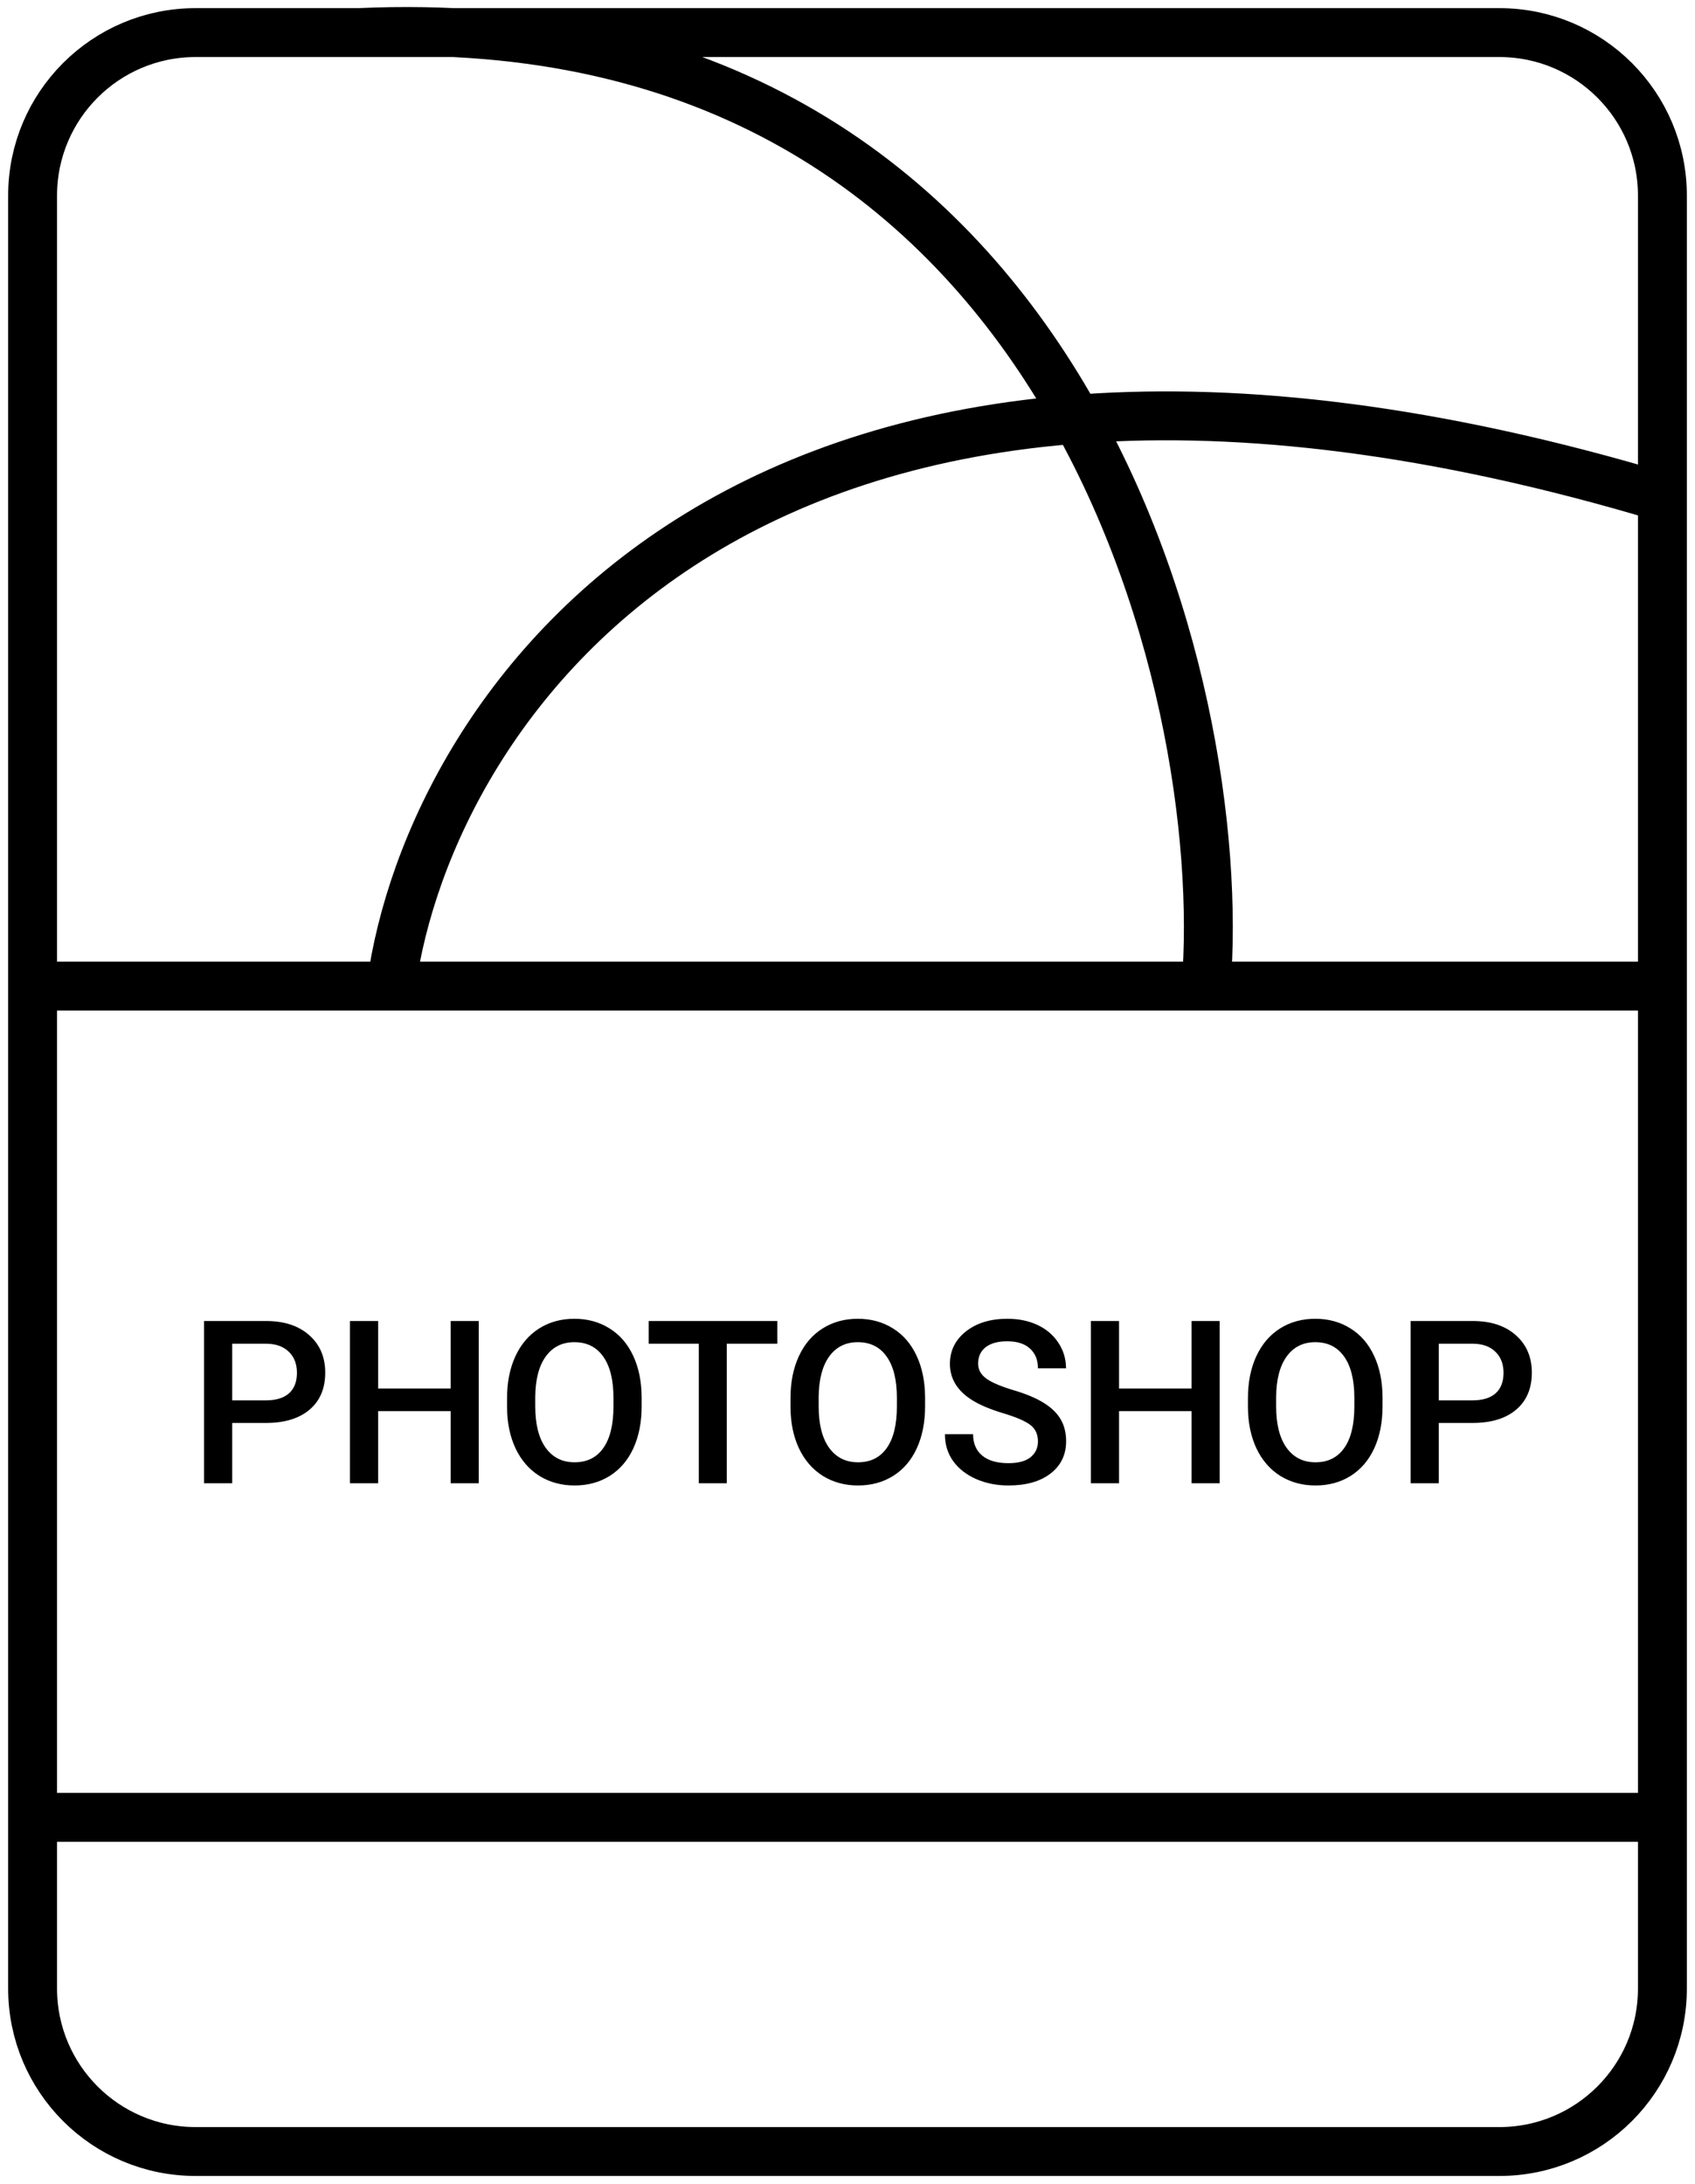 <svg width="104" height="134" viewBox="0 0 104 134" fill="none" xmlns="http://www.w3.org/2000/svg">
<path d="M2 60.5C10.591 60.5 24 60.5 24 60.5M102 60.5L74 60.5M2 111.5H102M24 60.5C26.333 43.333 46 13.7 102 30.5M24 60.5L74 60.5M74 60.5C75.5 42.333 65.5 -4.85778e-06 22 2M12 132H92C97.523 132 102 127.523 102 122V12C102 6.477 97.523 2 92 2H12C6.477 2 2 6.477 2 12V122C2 127.523 6.477 132 12 132Z" stroke="black" stroke-width="3" stroke-linejoin="round"/>
<path d="M14.247 87.302V91H12.518V81.047H16.325C17.437 81.047 18.319 81.336 18.971 81.915C19.627 82.494 19.955 83.259 19.955 84.212C19.955 85.187 19.634 85.946 18.991 86.488C18.353 87.031 17.458 87.302 16.305 87.302H14.247ZM14.247 85.914H16.325C16.94 85.914 17.41 85.77 17.733 85.483C18.057 85.192 18.219 84.772 18.219 84.226C18.219 83.688 18.055 83.259 17.727 82.94C17.398 82.617 16.947 82.451 16.373 82.441H14.247V85.914ZM29.375 91H27.652V86.577H23.202V91H21.473V81.047H23.202V85.189H27.652V81.047H29.375V91ZM39.369 86.283C39.369 87.258 39.2 88.115 38.863 88.853C38.526 89.587 38.043 90.152 37.414 90.549C36.79 90.941 36.07 91.137 35.254 91.137C34.447 91.137 33.727 90.941 33.094 90.549C32.465 90.152 31.977 89.59 31.631 88.86C31.289 88.131 31.116 87.29 31.111 86.338V85.777C31.111 84.807 31.282 83.95 31.624 83.207C31.97 82.464 32.456 81.897 33.08 81.505C33.709 81.108 34.429 80.91 35.24 80.91C36.051 80.91 36.769 81.106 37.394 81.498C38.023 81.885 38.508 82.446 38.85 83.18C39.191 83.909 39.365 84.759 39.369 85.73V86.283ZM37.64 85.764C37.64 84.661 37.43 83.815 37.011 83.228C36.596 82.64 36.006 82.346 35.24 82.346C34.493 82.346 33.907 82.64 33.483 83.228C33.064 83.811 32.85 84.638 32.841 85.709V86.283C32.841 87.377 33.053 88.222 33.477 88.819C33.905 89.416 34.497 89.715 35.254 89.715C36.02 89.715 36.607 89.423 37.018 88.84C37.432 88.257 37.64 87.404 37.64 86.283V85.764ZM47.695 82.441H44.592V91H42.876V82.441H39.8V81.047H47.695V82.441ZM56.76 86.283C56.76 87.258 56.591 88.115 56.254 88.853C55.917 89.587 55.434 90.152 54.805 90.549C54.18 90.941 53.46 91.137 52.645 91.137C51.838 91.137 51.118 90.941 50.484 90.549C49.855 90.152 49.368 89.59 49.022 88.86C48.68 88.131 48.507 87.29 48.502 86.338V85.777C48.502 84.807 48.673 83.95 49.015 83.207C49.361 82.464 49.846 81.897 50.471 81.505C51.1 81.108 51.82 80.91 52.631 80.91C53.442 80.91 54.16 81.106 54.784 81.498C55.413 81.885 55.898 82.446 56.24 83.18C56.582 83.909 56.755 84.759 56.76 85.73V86.283ZM55.03 85.764C55.03 84.661 54.821 83.815 54.401 83.228C53.987 82.64 53.397 82.346 52.631 82.346C51.883 82.346 51.298 82.64 50.874 83.228C50.455 83.811 50.241 84.638 50.231 85.709V86.283C50.231 87.377 50.443 88.222 50.867 88.819C51.296 89.416 51.888 89.715 52.645 89.715C53.41 89.715 53.998 89.423 54.408 88.84C54.823 88.257 55.03 87.404 55.03 86.283V85.764ZM63.685 88.436C63.685 87.999 63.53 87.662 63.22 87.425C62.914 87.188 62.361 86.949 61.559 86.707C60.757 86.466 60.118 86.197 59.645 85.9C58.738 85.331 58.284 84.588 58.284 83.672C58.284 82.87 58.61 82.209 59.262 81.689C59.918 81.17 60.768 80.91 61.812 80.91C62.504 80.91 63.122 81.038 63.664 81.293C64.206 81.548 64.632 81.913 64.942 82.387C65.252 82.856 65.407 83.378 65.407 83.952H63.685C63.685 83.433 63.52 83.027 63.192 82.735C62.869 82.439 62.404 82.291 61.798 82.291C61.233 82.291 60.793 82.412 60.478 82.653C60.169 82.895 60.014 83.232 60.014 83.665C60.014 84.03 60.182 84.335 60.52 84.581C60.857 84.823 61.413 85.06 62.188 85.292C62.962 85.52 63.584 85.782 64.054 86.078C64.523 86.37 64.867 86.707 65.086 87.09C65.305 87.468 65.414 87.912 65.414 88.423C65.414 89.252 65.095 89.913 64.457 90.405C63.824 90.893 62.962 91.137 61.873 91.137C61.153 91.137 60.49 91.005 59.884 90.74C59.282 90.471 58.813 90.102 58.476 89.633C58.143 89.163 57.977 88.617 57.977 87.992H59.706C59.706 88.557 59.893 88.995 60.267 89.305C60.64 89.615 61.176 89.769 61.873 89.769C62.475 89.769 62.926 89.649 63.227 89.407C63.532 89.161 63.685 88.838 63.685 88.436ZM74.834 91H73.111V86.577H68.661V91H66.932V81.047H68.661V85.189H73.111V81.047H74.834V91ZM84.828 86.283C84.828 87.258 84.659 88.115 84.322 88.853C83.985 89.587 83.502 90.152 82.873 90.549C82.249 90.941 81.529 91.137 80.713 91.137C79.906 91.137 79.186 90.941 78.553 90.549C77.924 90.152 77.436 89.59 77.09 88.86C76.748 88.131 76.575 87.29 76.57 86.338V85.777C76.57 84.807 76.741 83.95 77.083 83.207C77.429 82.464 77.915 81.897 78.539 81.505C79.168 81.108 79.888 80.91 80.699 80.91C81.51 80.91 82.228 81.106 82.853 81.498C83.481 81.885 83.967 82.446 84.309 83.18C84.65 83.909 84.824 84.759 84.828 85.73V86.283ZM83.099 85.764C83.099 84.661 82.889 83.815 82.47 83.228C82.055 82.64 81.465 82.346 80.699 82.346C79.952 82.346 79.366 82.64 78.942 83.228C78.523 83.811 78.309 84.638 78.3 85.709V86.283C78.3 87.377 78.512 88.222 78.936 88.819C79.364 89.416 79.956 89.715 80.713 89.715C81.478 89.715 82.066 89.423 82.477 88.84C82.891 88.257 83.099 87.404 83.099 86.283V85.764ZM88.28 87.302V91H86.551V81.047H90.358C91.47 81.047 92.352 81.336 93.004 81.915C93.66 82.494 93.988 83.259 93.988 84.212C93.988 85.187 93.667 85.946 93.024 86.488C92.386 87.031 91.491 87.302 90.338 87.302H88.28ZM88.28 85.914H90.358C90.974 85.914 91.443 85.77 91.767 85.483C92.09 85.192 92.252 84.772 92.252 84.226C92.252 83.688 92.088 83.259 91.76 82.94C91.432 82.617 90.981 82.451 90.406 82.441H88.28V85.914Z" fill="black"/>
</svg>
